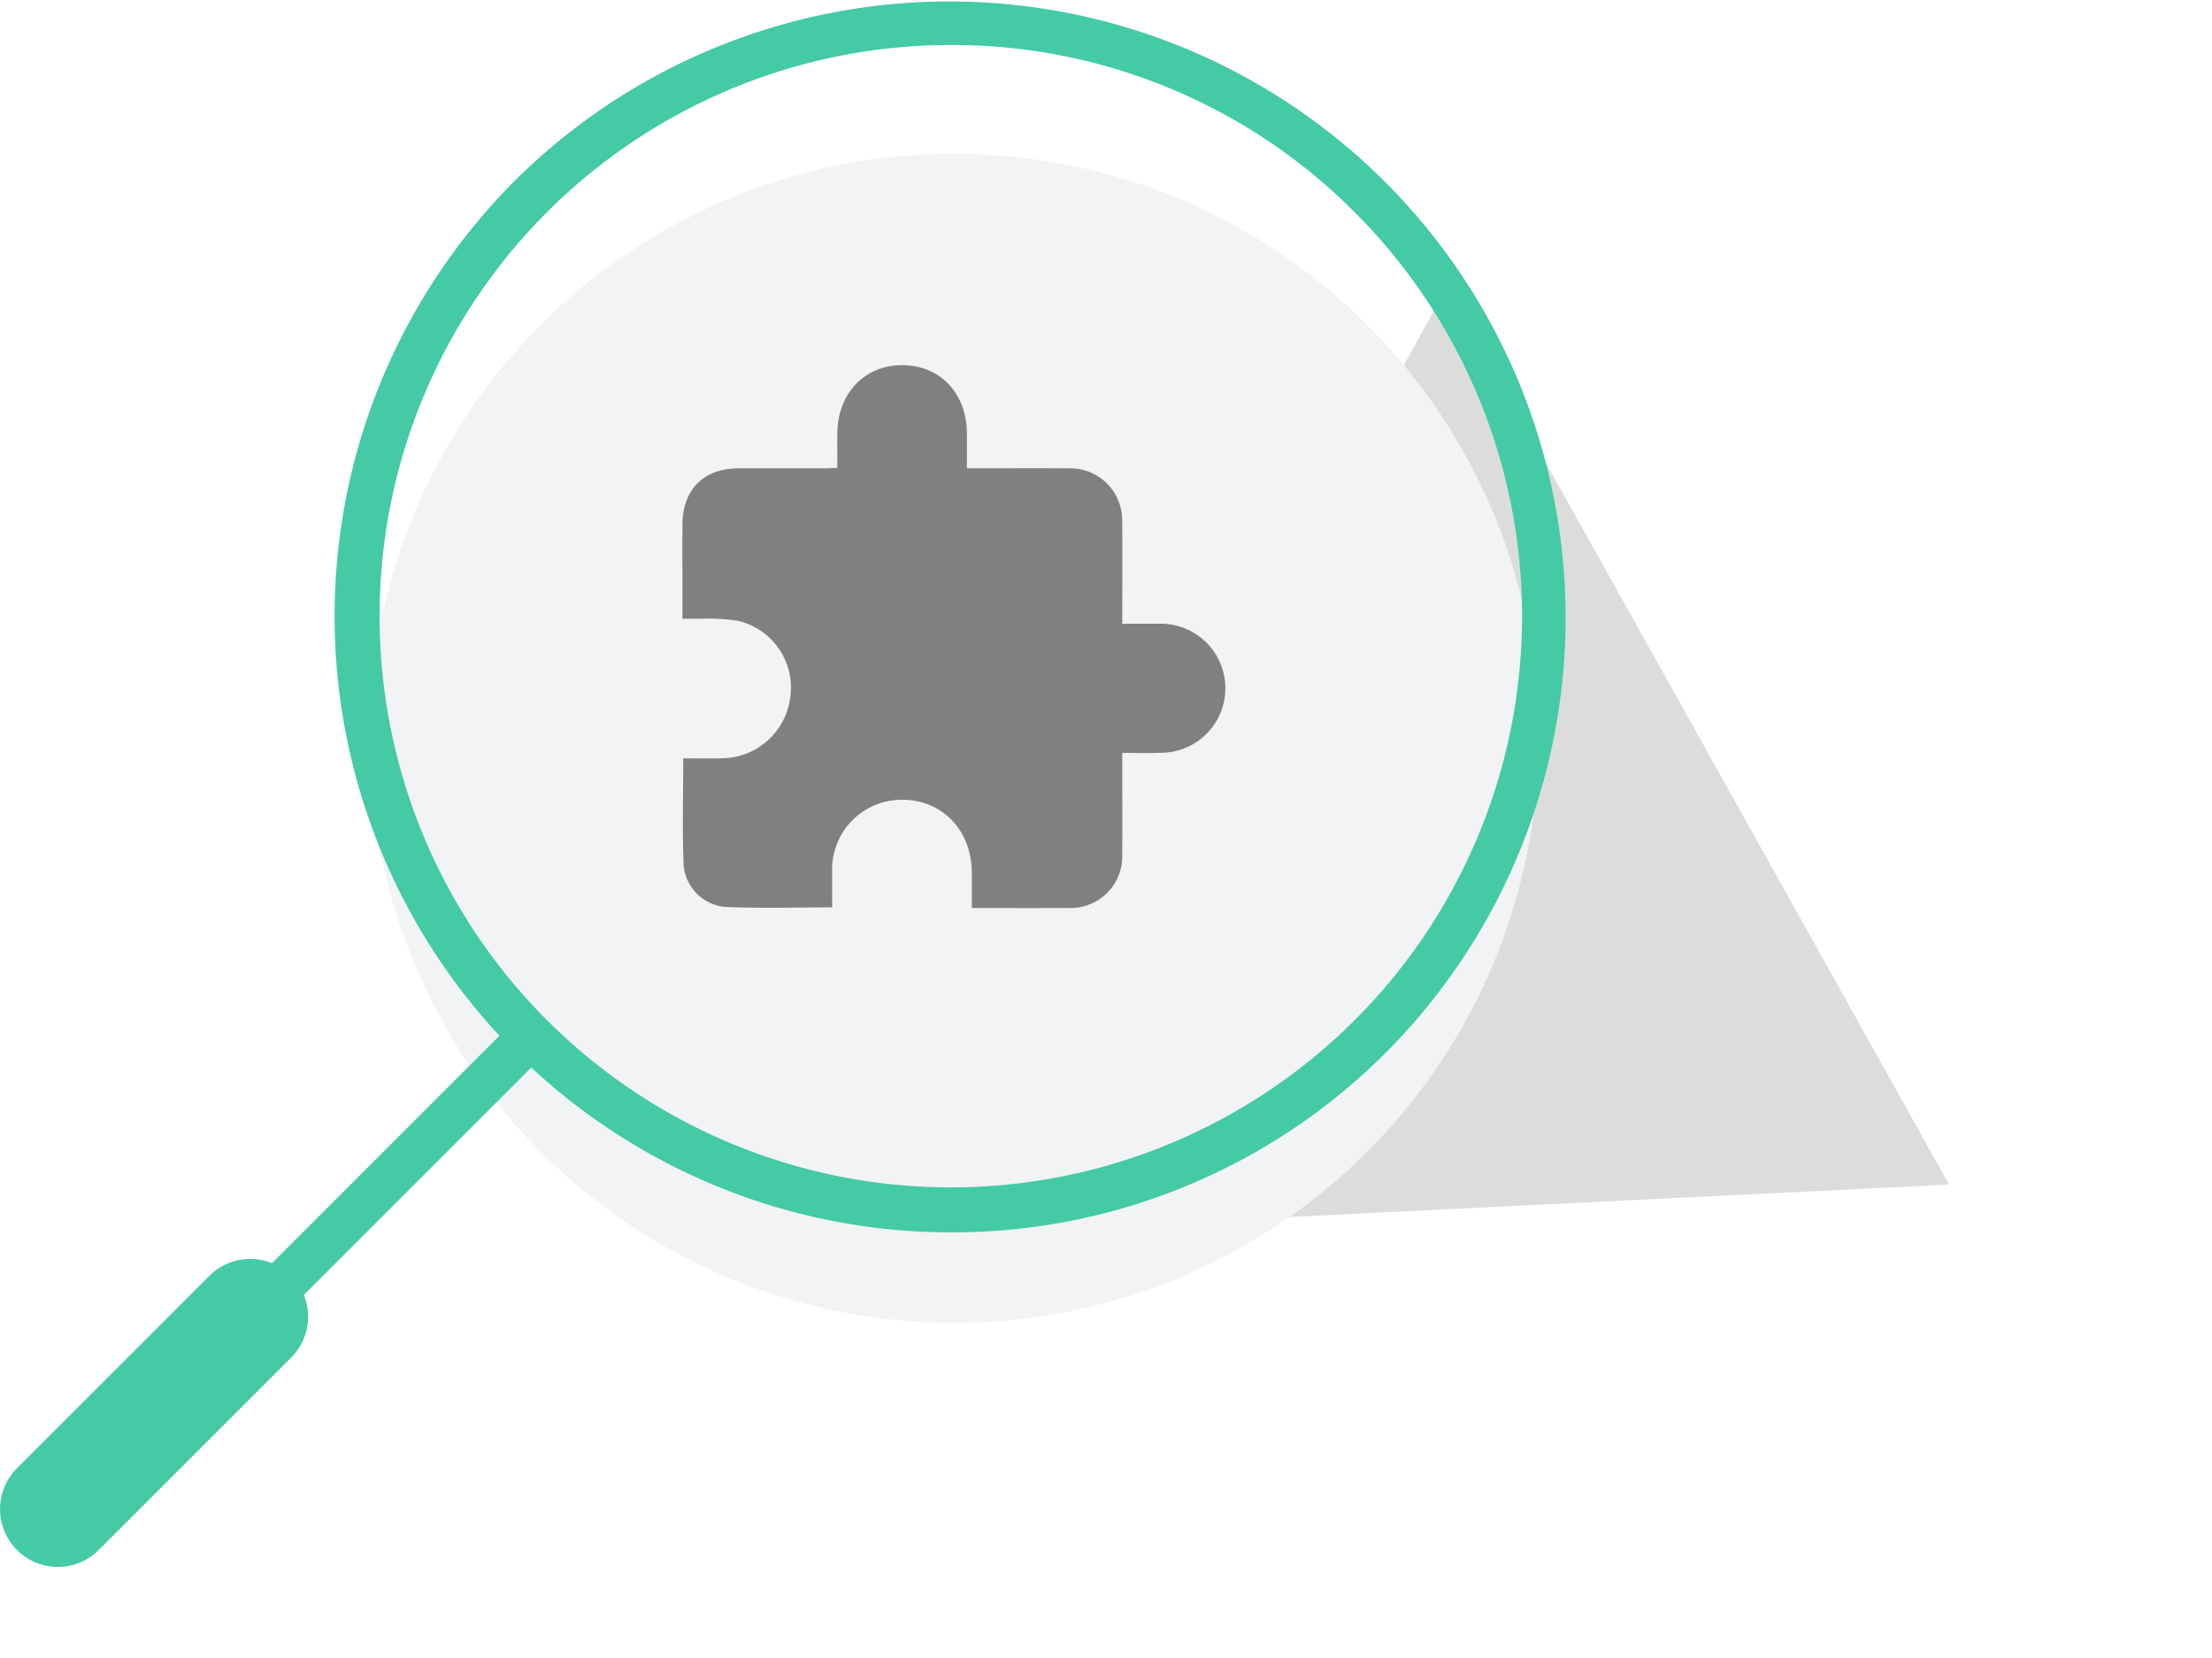<svg xmlns="http://www.w3.org/2000/svg" xmlns:xlink="http://www.w3.org/1999/xlink" width="217.562" height="163.126" viewBox="0 0 217.562 163.126"><defs><filter id="a" x="21.319" y="0.121" width="145" height="145" filterUnits="userSpaceOnUse"><feOffset dy="10" input="SourceAlpha"/><feGaussianBlur stdDeviation="5" result="b"/><feFlood flood-opacity="0.161"/><feComposite operator="in" in2="b"/><feComposite in="SourceGraphic"/></filter><clipPath id="c"><rect width="55" height="55" transform="translate(-0.298 -0.298)" fill="none"/></clipPath><clipPath id="d"><rect width="154.129" height="154.126" fill="#44caa5"/></clipPath></defs><path d="M53.316,0l53.316,85.947H0Z" transform="matrix(-0.485, 0.875, -0.875, -0.485, 217.562, 69.863)" fill="#8b8b8b" opacity="0.302"/><g transform="translate(-756.679 -26.027)"><g transform="matrix(1, 0, 0, 1, 756.68, 26.03)" filter="url(#a)"><circle cx="57.5" cy="57.5" r="57.5" transform="translate(36.32 5.12)" fill="#f1f3f4"/></g><g transform="translate(823.297 61.447)"><g transform="translate(0 0)" clip-path="url(#c)"><path d="M14.742,53.33c-3.609,0-7.107.12-10.591-.046A4.509,4.509,0,0,1,.125,49.2c-.145-3.451-.04-6.913-.04-10.526,1.266,0,2.512.035,3.755-.007a6.846,6.846,0,0,0,6.78-6.051,6.743,6.743,0,0,0-5.257-7.489,20.506,20.506,0,0,0-3.525-.186c-.561-.02-1.124,0-1.833,0V23.583c0-2.629-.013-5.257,0-7.886.023-3.486,2.082-5.54,5.548-5.549,2.819-.008,5.638,0,8.457,0,.371,0,.742-.03,1.231-.052,0-1.2-.014-2.329,0-3.461C15.3,2.749,17.937.008,21.6,0c3.729-.008,6.365,2.757,6.383,6.7.005,1.1,0,2.2,0,3.443h1.859c2.7,0,5.41-.017,8.114.005a5.111,5.111,0,0,1,5.3,5.241c.041,2.895.01,5.79.01,8.686v1.361c1.28,0,2.449-.009,3.619,0a6.347,6.347,0,1,1,.263,12.691c-1.245.061-2.5.01-3.882.01v2.037c0,2.629.021,5.258-.006,7.886a5.076,5.076,0,0,1-5.311,5.329c-3.115.027-6.229.006-9.482.006,0-1.246.007-2.377,0-3.508-.032-4.147-2.9-7.133-6.848-7.138a6.846,6.846,0,0,0-6.885,7.127c-.009,1.133,0,2.266,0,3.451" transform="translate(0.498 0.498)" fill="gray"/></g></g></g><g clip-path="url(#d)"><g clip-path="url(#d)"><path d="M209.335,121.22A60.61,60.61,0,0,1,166.477,17.752a60.61,60.61,0,0,1,85.715,85.715,60.214,60.214,0,0,1-42.858,17.752m0-116.794a56.184,56.184,0,0,0-39.728,95.913,56.184,56.184,0,1,0,79.457-79.457A55.816,55.816,0,0,0,209.335,4.425" transform="translate(-115.816 0)" fill="#44caa5"/><rect width="38.689" height="4.426" transform="translate(23.303 127.696) rotate(-45)" fill="#44caa5"/><path d="M11.018,594.652h0a3.474,3.474,0,0,1,0-4.913L29.9,570.862a3.474,3.474,0,1,1,4.913,4.913L15.931,594.652a3.474,3.474,0,0,1-4.913,0" transform="translate(-7.788 -443.753)" fill="#44caa5"/><path d="M5.687,590.1a5.685,5.685,0,0,1-4.021-9.7l18.877-18.877a5.687,5.687,0,1,1,8.042,8.042L9.708,588.439A5.67,5.67,0,0,1,5.687,590.1M24.564,564.28a1.257,1.257,0,0,0-.892.369L4.795,583.526a1.261,1.261,0,0,0,1.784,1.784l18.877-18.877a1.26,1.26,0,0,0-.892-2.152" transform="translate(0 -435.976)" fill="#44caa5"/></g></g></svg>